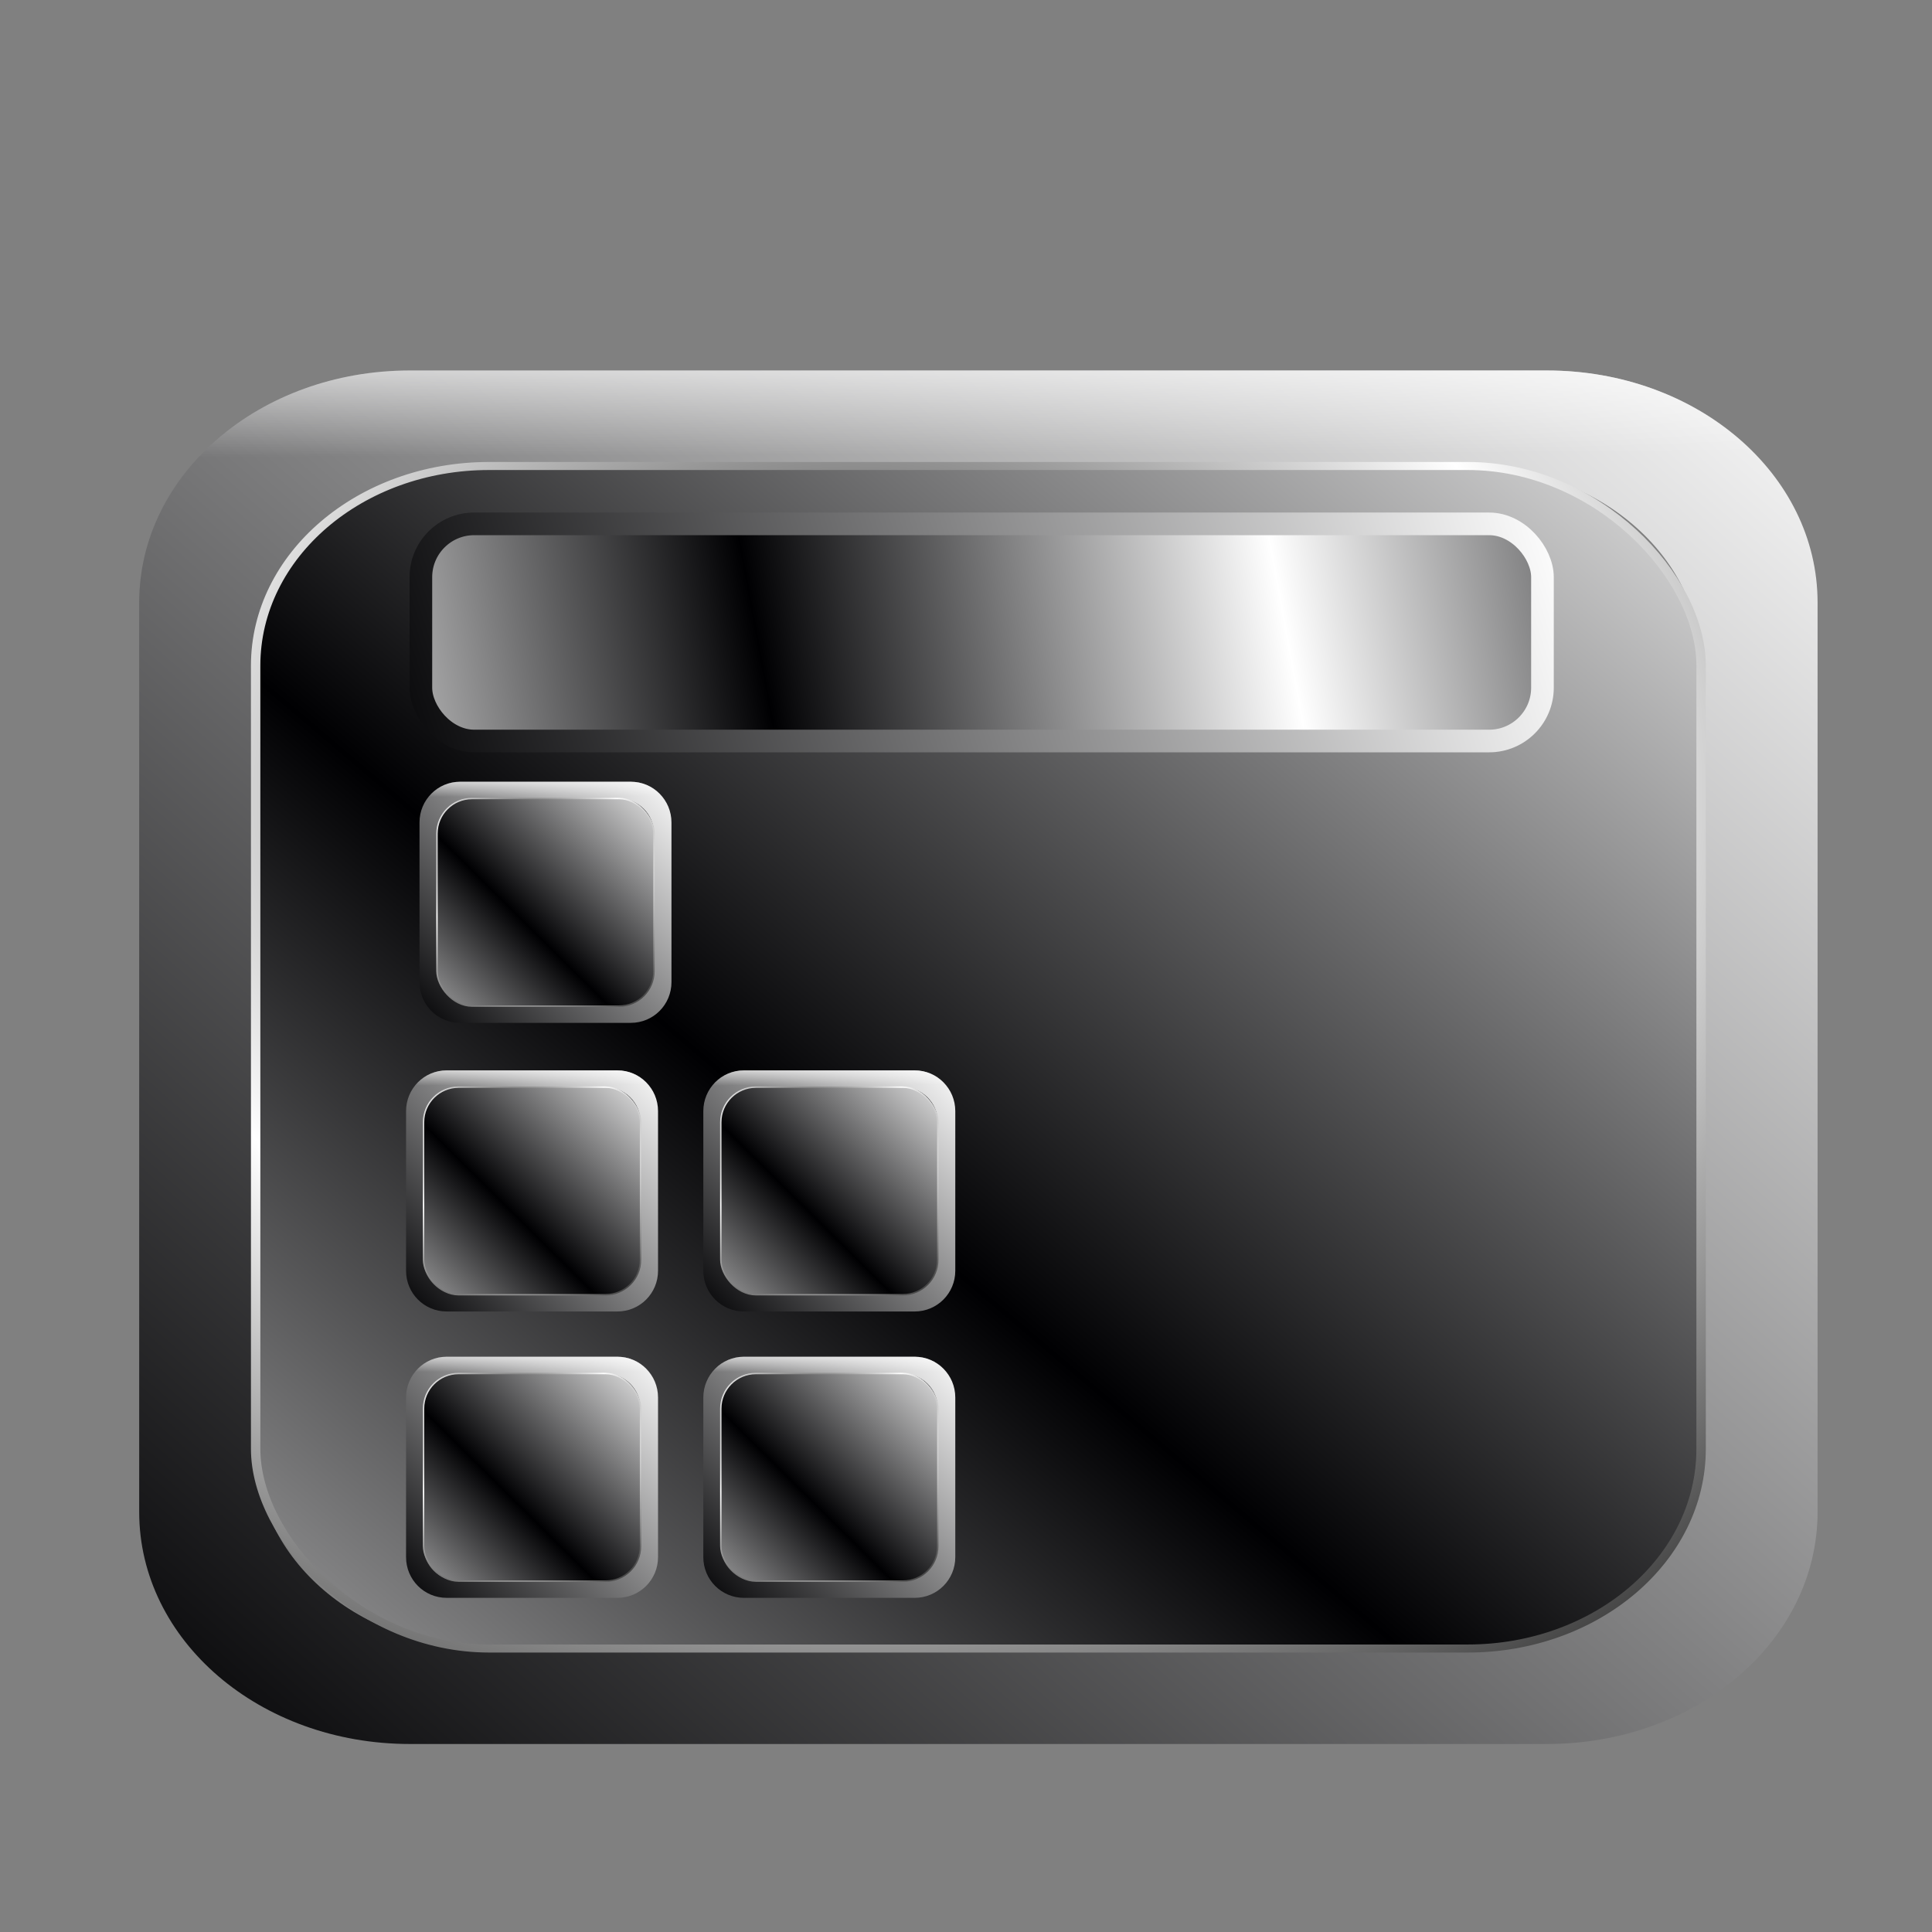<?xml version="1.0" encoding="UTF-8" standalone="no"?>
<!-- Created with Inkscape (http://www.inkscape.org/) -->

<svg
   xmlns:dc="http://purl.org/dc/elements/1.1/"
   xmlns:cc="http://creativecommons.org/ns#"
   xmlns:rdf="http://www.w3.org/1999/02/22-rdf-syntax-ns#"
   xmlns:svg="http://www.w3.org/2000/svg"
   xmlns="http://www.w3.org/2000/svg"
   xmlns:xlink="http://www.w3.org/1999/xlink"
   xmlns:sodipodi="http://sodipodi.sourceforge.net/DTD/sodipodi-0.dtd"
   xmlns:inkscape="http://www.inkscape.org/namespaces/inkscape"
   width="256"
   height="256"
   id="svg2"
   sodipodi:version="0.32"
   inkscape:version="0.48.0 r9654"
   version="1.0"
   sodipodi:docname="xcalk.svg">
  <rect width="100%" height="100%" fill="#808080" stroke="none"/>
  <defs
     id="defs4">
    <linearGradient
       inkscape:collect="always"
       id="linearGradient2838">
      <stop
         style="stop-color:black;stop-opacity:1;"
         offset="0"
         id="stop2840" />
      <stop
         style="stop-color:white;stop-opacity:1"
         offset="1"
         id="stop2842" />
    </linearGradient>
    <linearGradient
       id="linearGradient2830"
       inkscape:collect="always">
      <stop
         id="stop2832"
         offset="0"
         style="stop-color:white;stop-opacity:0" />
      <stop
         id="stop2834"
         offset="1"
         style="stop-color:white;stop-opacity:1" />
    </linearGradient>
    <linearGradient
       inkscape:collect="always"
       id="linearGradient2812">
      <stop
         style="stop-color:#000002;stop-opacity:1;"
         offset="0"
         id="stop2814" />
      <stop
         style="stop-color:white;stop-opacity:1"
         offset="1"
         id="stop2816" />
    </linearGradient>
    <linearGradient
       inkscape:collect="always"
       xlink:href="#linearGradient2812"
       id="linearGradient2991"
       gradientUnits="userSpaceOnUse"
       gradientTransform="matrix(1.974,0,0,1.974,-15.09,-39.368)"
       x1="13.08"
       y1="127"
       x2="105.969"
       y2="36.777" />
    <linearGradient
       inkscape:collect="always"
       xlink:href="#linearGradient2812"
       id="linearGradient2993"
       gradientUnits="userSpaceOnUse"
       gradientTransform="matrix(1.974,0,0,1.974,-15.09,-39.368)"
       spreadMethod="reflect"
       x1="51.781"
       y1="89.527"
       x2="104.045"
       y2="36.779" />
    <radialGradient
       inkscape:collect="always"
       xlink:href="#linearGradient2838"
       id="radialGradient2995"
       gradientUnits="userSpaceOnUse"
       gradientTransform="matrix(1,0,0,0.957,0,5.437)"
       spreadMethod="reflect"
       cx="91.22"
       cy="91.971"
       fx="91.22"
       fy="91.971"
       r="77.383" />
    <linearGradient
       inkscape:collect="always"
       xlink:href="#linearGradient2830"
       id="linearGradient2997"
       gradientUnits="userSpaceOnUse"
       gradientTransform="matrix(1.974,0,0,1.974,-15.09,-39.368)"
       x1="79.379"
       y1="45.699"
       x2="79.352"
       y2="36.777" />
    <linearGradient
       inkscape:collect="always"
       xlink:href="#linearGradient2812"
       id="linearGradient3793"
       gradientUnits="userSpaceOnUse"
       gradientTransform="matrix(1.974,0,0,1.974,-15.09,-39.368)"
       x1="13.08"
       y1="127"
       x2="105.969"
       y2="36.777" />
    <linearGradient
       inkscape:collect="always"
       xlink:href="#linearGradient2812"
       id="linearGradient3795"
       gradientUnits="userSpaceOnUse"
       gradientTransform="matrix(1.974,0,0,1.974,-15.09,-39.368)"
       spreadMethod="reflect"
       x1="51.781"
       y1="89.527"
       x2="104.045"
       y2="36.779" />
    <radialGradient
       inkscape:collect="always"
       xlink:href="#linearGradient2838"
       id="radialGradient3797"
       gradientUnits="userSpaceOnUse"
       gradientTransform="matrix(1,0,0,0.957,0,5.437)"
       spreadMethod="reflect"
       cx="91.22"
       cy="91.971"
       fx="91.22"
       fy="91.971"
       r="77.383" />
    <linearGradient
       inkscape:collect="always"
       xlink:href="#linearGradient2830"
       id="linearGradient3799"
       gradientUnits="userSpaceOnUse"
       gradientTransform="matrix(1.974,0,0,1.974,-15.09,-39.368)"
       x1="79.379"
       y1="45.699"
       x2="79.352"
       y2="36.777" />
    <linearGradient
       inkscape:collect="always"
       xlink:href="#linearGradient2812"
       id="linearGradient3826"
       gradientUnits="userSpaceOnUse"
       gradientTransform="matrix(1.974,0,0,1.974,-15.09,-39.368)"
       x1="13.08"
       y1="127"
       x2="105.969"
       y2="36.777" />
    <linearGradient
       inkscape:collect="always"
       xlink:href="#linearGradient2812"
       id="linearGradient3828"
       gradientUnits="userSpaceOnUse"
       gradientTransform="matrix(1.974,0,0,1.974,-15.09,-39.368)"
       spreadMethod="reflect"
       x1="51.781"
       y1="89.527"
       x2="104.045"
       y2="36.779" />
    <radialGradient
       inkscape:collect="always"
       xlink:href="#linearGradient2838"
       id="radialGradient3830"
       gradientUnits="userSpaceOnUse"
       gradientTransform="matrix(1,0,0,0.957,0,5.437)"
       spreadMethod="reflect"
       cx="91.22"
       cy="91.971"
       fx="91.22"
       fy="91.971"
       r="77.383" />
    <linearGradient
       inkscape:collect="always"
       xlink:href="#linearGradient2830"
       id="linearGradient3832"
       gradientUnits="userSpaceOnUse"
       gradientTransform="matrix(1.974,0,0,1.974,-15.09,-39.368)"
       x1="79.379"
       y1="45.699"
       x2="79.352"
       y2="36.777" />
    <linearGradient
       inkscape:collect="always"
       xlink:href="#linearGradient2812"
       id="linearGradient3856"
       x1="48.632"
       y1="101.006"
       x2="201.435"
       y2="52.06"
       gradientUnits="userSpaceOnUse" />
    <linearGradient
       inkscape:collect="always"
       xlink:href="#linearGradient2812"
       id="linearGradient3864"
       x1="102.324"
       y1="95.37"
       x2="170.288"
       y2="82.911"
       gradientUnits="userSpaceOnUse"
       spreadMethod="reflect" />
  </defs>
  <sodipodi:namedview
     id="base"
     pagecolor="#ffffff"
     bordercolor="#666666"
     borderopacity="1.0"
     inkscape:pageopacity="0.0"
     inkscape:pageshadow="2"
     inkscape:zoom="3.3710938"
     inkscape:cx="128"
     inkscape:cy="128"
     inkscape:document-units="px"
     inkscape:current-layer="layer1"
     width="256px"
     height="256px"
     inkscape:window-width="1680"
     inkscape:window-height="1022"
     inkscape:window-x="-2"
     inkscape:window-y="0"
     showguides="true"
     inkscape:guide-bbox="true"
     showgrid="false"
     inkscape:window-maximized="1" />
  <g
     inkscape:label="1. réteg"
     inkscape:groupmode="layer"
     id="layer1">
    <use
       height="256"
       width="256"
       id="use2973"
       transform="matrix(6.661,0,0,5.697,-602.318,-542.741)"
       xlink:href="#g2853"
       inkscape:tiled-clone-of="#g2853"
       y="0"
       x="0" />
    <g
       id="g2853"
       transform="matrix(0.187,0,0,0.187,90.295,96.323)"
       inkscape:tile-w="33.388331"
       inkscape:tile-h="31.946695"
       inkscape:tile-cx="62.197952"
       inkscape:tile-cy="155.61688">
      <path
         style="fill:url(#linearGradient3826);fill-opacity:1;stroke:none"
         d="M 44.301,40.438 C 28.323,40.438 15.5,53.322 15.5,69.301 l 0,113.109 c 0,15.978 12.823,28.863 28.801,28.863 l 120.941,0 c 15.978,0 28.801,-12.885 28.801,-28.863 l 0,-113.109 c 0,-15.978 -12.823,-28.863 -28.801,-28.863 l -120.941,0 z m 8.388,11.903 104.105,0 c 13.757,0 24.854,11.036 24.854,24.793 l 0,97.444 c 0,13.757 -11.098,24.793 -24.854,24.793 l -104.105,0 c -13.757,0 -24.793,-11.036 -24.793,-24.793 l 0,-97.444 c 0,-13.757 11.036,-24.793 24.793,-24.793 z"
         id="path2855"
         inkscape:connector-curvature="0" />
      <rect
         ry="24.832"
         y="52.318"
         x="27.888"
         height="147.08"
         width="153.765"
         id="rect2857"
         style="fill:url(#linearGradient3828);fill-opacity:1;stroke:url(#radialGradient3830);stroke-width:1;stroke-linecap:round;stroke-linejoin:round;stroke-miterlimit:4;stroke-opacity:1;stroke-dasharray:none" />
      <path
         id="path2859"
         d="M 44.301,40.437 C 28.323,40.437 15.5,53.322 15.5,69.301 l 0,113.109 c 0,15.978 12.823,28.863 28.801,28.863 l 120.941,0 c 15.978,0 28.801,-12.885 28.801,-28.863 l 0,-113.109 c 0,-15.978 -12.823,-28.863 -28.801,-28.863 l -120.941,0 z m 8.388,11.903 104.105,0 c 13.757,0 24.854,11.036 24.854,24.793 l 0,97.444 c 0,13.757 -11.098,24.793 -24.854,24.793 l -104.105,0 c -13.757,0 -24.793,-11.036 -24.793,-24.793 l 0,-97.444 c 0,-13.757 11.036,-24.793 24.793,-24.793 z"
         style="fill:url(#linearGradient3832);fill-opacity:1;stroke:none"
         inkscape:connector-curvature="0" />
    </g>
    <use
       x="0"
       y="0"
       inkscape:tiled-clone-of="#g2853"
       xlink:href="#g2853"
       id="use2887"
       width="256"
       height="256"
       transform="translate(-37.608,-0.297)" />
    <use
       x="0"
       y="0"
       inkscape:tiled-clone-of="#g2853"
       xlink:href="#g2853"
       transform="translate(39.388,37.947)"
       id="use2889"
       width="256"
       height="256" />
    <use
       x="0"
       y="0"
       inkscape:tiled-clone-of="#g2853"
       xlink:href="#g2853"
       transform="translate(-39.388,75.893)"
       id="use2891"
       width="256"
       height="256" />
    <use
       x="0"
       y="0"
       inkscape:tiled-clone-of="#g2853"
       xlink:href="#g2853"
       transform="translate(39.388,-9.7303541e-8)"
       id="use2893"
       width="256"
       height="256" />
    <use
       x="0"
       y="0"
       inkscape:tiled-clone-of="#g2853"
       xlink:href="#g2853"
       transform="translate(-3.892142e-7,75.893)"
       id="use2895"
       width="256"
       height="256" />
    <use
       x="0"
       y="0"
       inkscape:tiled-clone-of="#g2853"
       xlink:href="#g2853"
       transform="translate(39.388,75.893)"
       id="use2897"
       width="256"
       height="256" />
    <use
       x="0"
       y="0"
       inkscape:tiled-clone-of="#g2853"
       xlink:href="#g2853"
       transform="translate(-3.892142e-7,37.947)"
       id="use2899"
       width="256"
       height="256" />
    <use
       x="0"
       y="0"
       inkscape:tiled-clone-of="#g2853"
       xlink:href="#g2853"
       transform="translate(77.467,0.178)"
       id="use2901"
       width="256"
       height="256" />
    <use
       height="256"
       width="256"
       id="use2939"
       transform="translate(-39.388,37.947)"
       xlink:href="#g2853"
       inkscape:tiled-clone-of="#g2853"
       y="0"
       x="0" />
    <use
       height="256"
       width="256"
       id="use2941"
       transform="matrix(1,0,0,2.179,77.467,-84.658)"
       xlink:href="#g2853"
       inkscape:tiled-clone-of="#g2853"
       y="0"
       x="0" />
    <rect
       style="fill:url(#linearGradient3864);fill-opacity:1;stroke:url(#linearGradient3856);stroke-width:3;stroke-miterlimit:4;stroke-opacity:1;stroke-dasharray:none;stroke-linejoin:round;stroke-linecap:round"
       id="rect3848"
       width="148.616"
       height="28.774"
       x="55.768"
       y="69.414"
       ry="7.065" />
  </g>
</svg>
